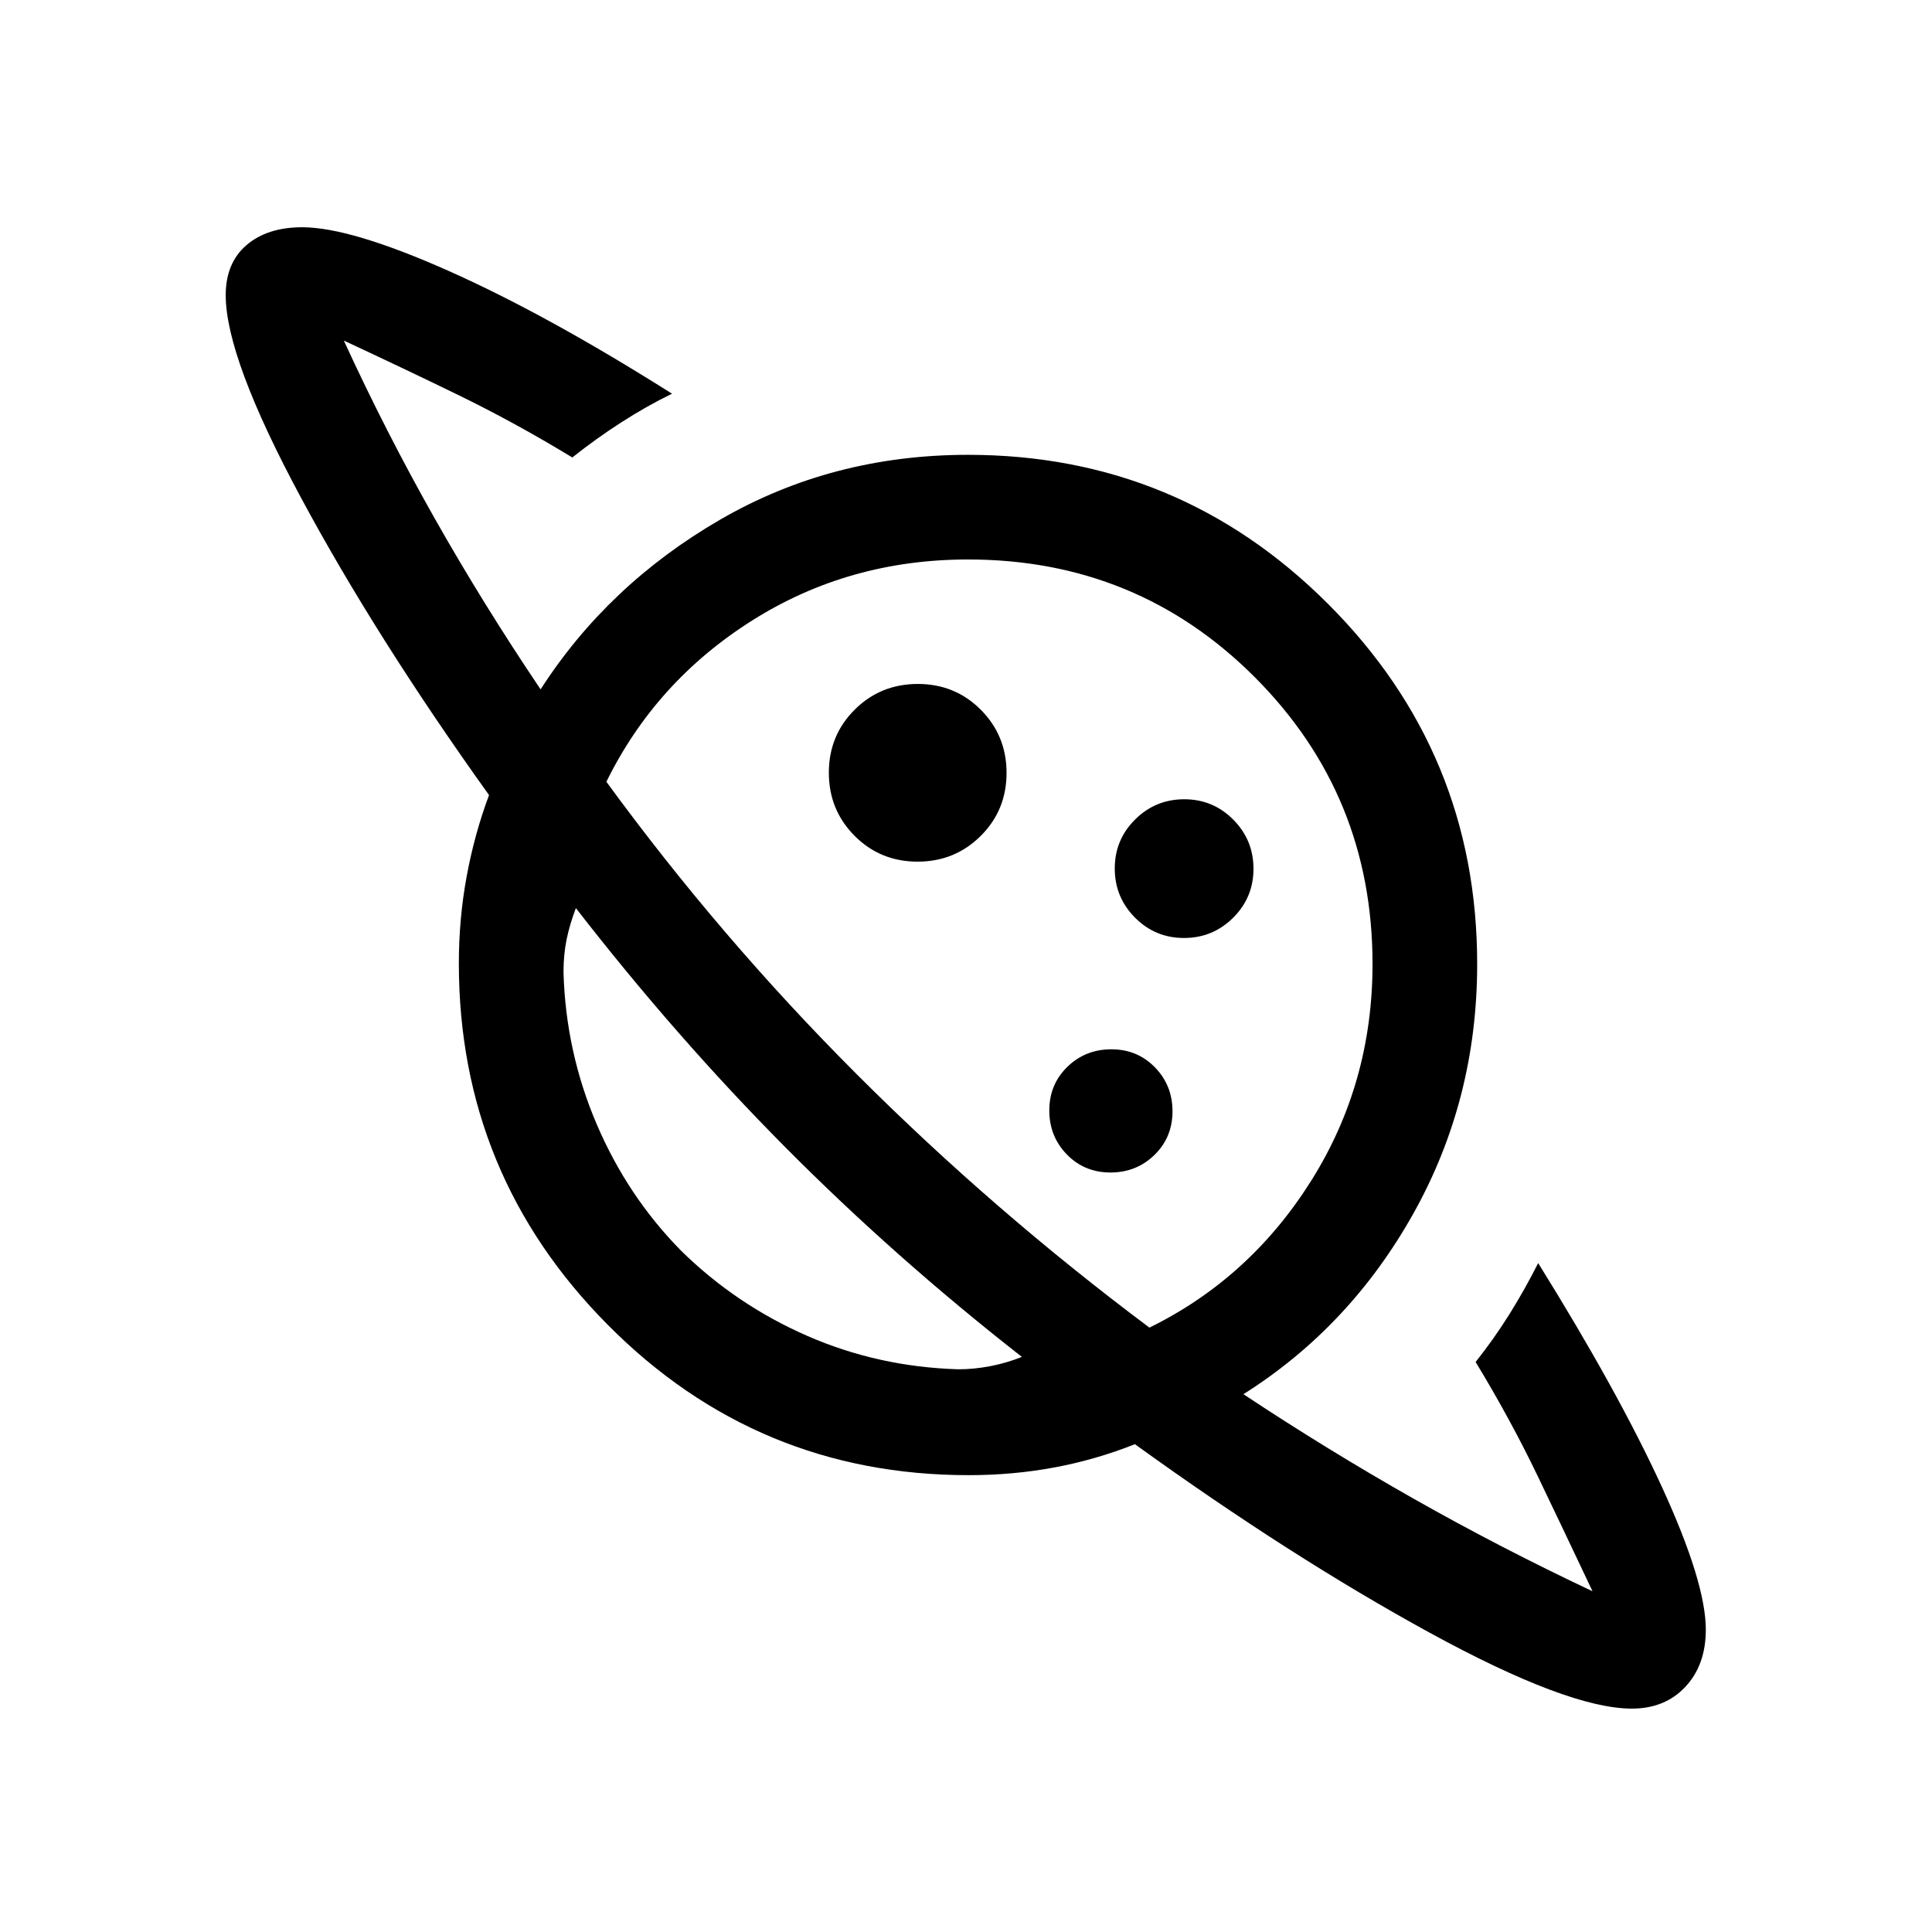 <svg xmlns="http://www.w3.org/2000/svg" height="20" viewBox="0 -960 960 960" width="20"><path d="M455.94-531.85q18.52 0 31.37-12.78 12.84-12.79 12.84-31.31t-12.78-31.37q-12.79-12.84-31.31-12.84t-31.37 12.78q-12.84 12.79-12.84 31.31t12.78 31.37q12.79 12.84 31.31 12.84ZM810.85-111q-31.46 0-100.35-37.66-68.88-37.65-146.58-93.73-19.34 7.7-39.9 11.54-20.56 3.85-42.71 3.85-105.12 0-179.21-74.6Q228-376.19 228-481.31q0-22.15 3.88-43.2 3.88-21.04 11.12-40.41-56.08-78.31-93.46-147.81-37.38-69.5-37.38-100.58 0-16.07 10.35-24.92 10.35-8.85 27.64-8.85 24.01 0 72.78 21.7 48.76 21.69 110.99 61-12.76 6.23-25.25 14.27t-24.28 17.42q-28.77-17.46-56.85-31.12-28.08-13.65-56.69-26.96 20.83 45.38 45.07 88.23 24.23 42.85 52.7 85.08 33.46-52 89.12-84.27Q413.4-734 481-734q104.82 0 178.91 74.09T734-481q0 67.23-31.58 123.77-31.57 56.54-84.57 90 41.56 27.55 84.51 51.89t88.95 46.03q-13.69-29-27.16-57.07-13.46-28.08-30.92-56.85 9.3-11.72 16.93-23.97 7.63-12.25 14.15-25.18 39.77 63.92 61.53 111.34 21.77 47.43 21.77 70.81 0 17.54-10.14 28.38Q827.33-111 810.85-111ZM551.78-377.39q12.91 0 21.87-8.73 8.96-8.74 8.96-21.66 0-12.91-8.73-21.87-8.74-8.96-21.66-8.96-12.91 0-21.87 8.73-8.96 8.74-8.96 21.66 0 12.91 8.73 21.87 8.74 8.96 21.66 8.96Zm36.53-116.53q14.31 0 24.42-10.05 10.12-10.04 10.12-24.34 0-14.31-10.05-24.42-10.04-10.12-24.34-10.12-14.31 0-24.42 10.05-10.12 10.04-10.12 24.34 0 14.31 10.05 24.42 10.04 10.12 24.34 10.12Zm-80.54 208.15q-63.08-49.31-117.5-104.12-54.42-54.8-104.12-118.88-3.07 8.08-4.61 15.58-1.54 7.5-1.54 16.34 1.13 39.54 16.5 75.47 15.38 35.94 41.96 62.88 27.32 26.83 62.64 42.28 35.32 15.44 75.13 16.61 7.69 0 15.77-1.54 8.08-1.54 15.77-4.62Zm63.38-14.54q49.93-24.54 80.39-73.01Q682-421.8 682-481q0-83.83-58.42-142.42Q565.15-682 481-682q-59.2 0-107.18 30.27-47.97 30.27-72.51 80.19Q358-493.92 425.77-426.15q67.77 67.77 145.38 125.84Zm-177.07-93.38Zm97.69-97.46Z"/></svg>